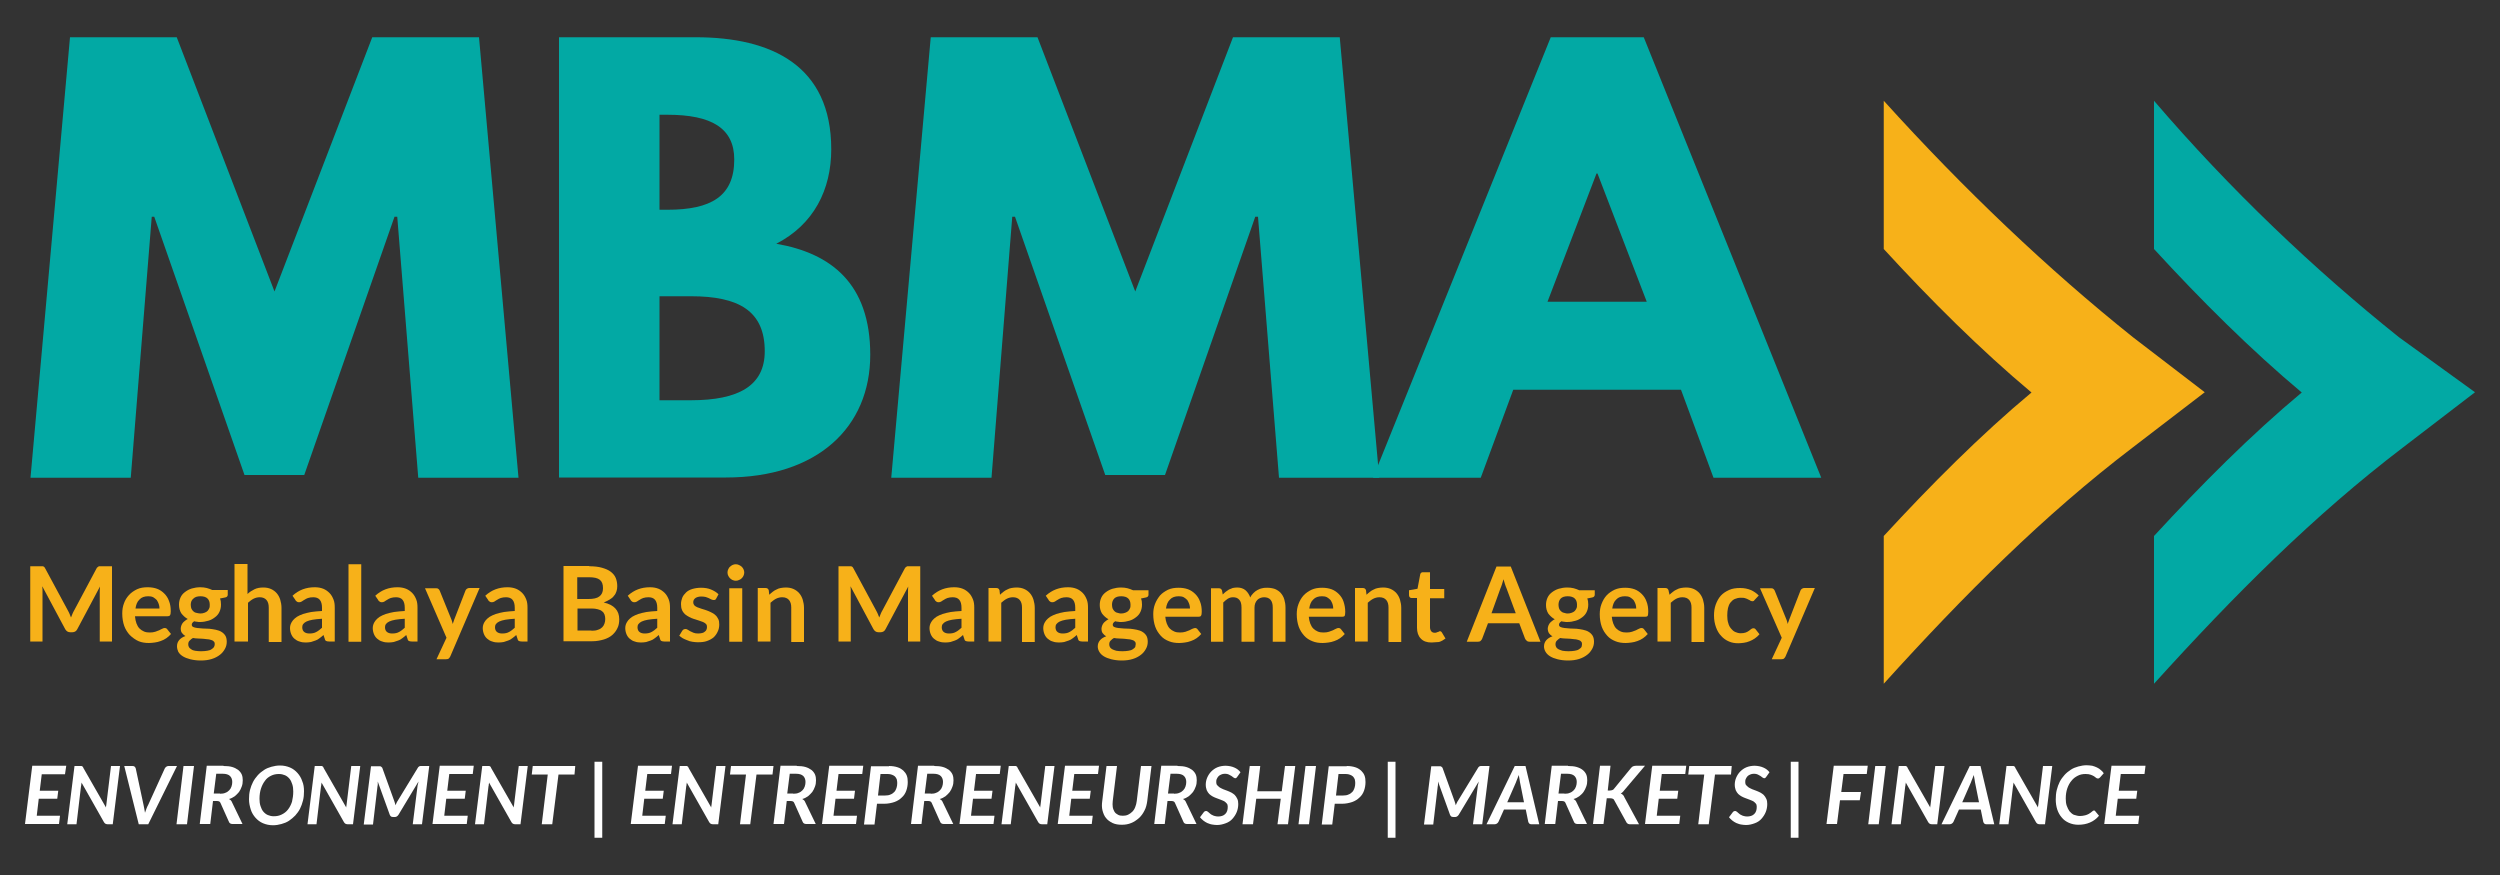 <?xml version="1.0" encoding="utf-8"?>
<!-- Generator: Adobe Illustrator 23.1.1, SVG Export Plug-In . SVG Version: 6.00 Build 0)  -->
<svg version="1.1" id="Layer_1" xmlns="http://www.w3.org/2000/svg" xmlns:xlink="http://www.w3.org/1999/xlink" x="0px" y="0px"
	 viewBox="0 0 100 35" style="enable-background:new 0 0 100 35;" xml:space="preserve">
<rect x="0" y="0" width="100" height="35" fill="#333333" stroke="none"/>
<style type="text/css">
	.st0{fill:#02A9A4;}
	.st1{fill:#F7B119;}
	.st2{fill:#FFFFFF;}
</style>
<g>
	<path class="st0" d="M86.16,9.96c1.86,2.03,3.89,4.05,5.91,5.74c-2.03,1.69-4.05,3.72-5.91,5.74v5.91
		c3.21-3.55,6.42-6.76,9.97-9.46l2.87-2.2l-3.04-2.2c-3.38-2.7-6.76-5.91-9.8-9.46V9.96z"/>
	<path class="st1" d="M75.35,9.96c1.86,2.03,3.89,4.05,5.91,5.74c-2.03,1.69-4.05,3.72-5.91,5.74v5.91
		c3.21-3.55,6.42-6.76,9.97-9.46l2.87-2.2l-2.87-2.2c-3.38-2.7-6.76-5.91-9.97-9.46V9.96z"/>
	<g>
		<path class="st0" d="M15.89,8.67h-0.11L12.17,19H9.78L6.17,8.67H6.07L5.23,19.11H1.22L2.8,1.49h4.27l3.91,10.17l3.91-10.17h4.27
			l1.58,17.62h-4.01L15.89,8.67z"/>
	</g>
	<g>
		<path class="st0" d="M27.83,1.49c3.03,0,5.42,1.13,5.42,4.48c0,1.62-0.7,3.01-2.2,3.78c2.2,0.38,3.76,1.6,3.76,4.44
			c0,2.9-2.11,4.91-5.77,4.91h-6.68V1.49H27.83z M26.7,8.39c1.73,0,2.67-0.53,2.67-2.01c0-1.26-0.92-1.79-2.67-1.79h-0.32v3.8H26.7z
			 M27.64,16.01c1.9,0,2.95-0.58,2.95-1.96c0-1.62-1.05-2.2-2.95-2.2h-1.26v4.16H27.64z"/>
	</g>
	<g>
		<path class="st0" d="M50.32,8.67h-0.11L46.6,19h-2.39L40.6,8.67h-0.11l-0.83,10.44h-4.01l1.58-17.62h4.27l3.91,10.17l3.91-10.17
			h4.27l1.58,17.62h-4.01L50.32,8.67z"/>
	</g>
	<g>
		<path class="st0" d="M72.85,19.11h-4.31l-1.3-3.52h-6.71l-1.3,3.52h-4.31l7.11-17.62h3.72L72.85,19.11z M63.9,6.94h-0.04
			l-1.96,5.13h3.97L63.9,6.94z"/>
	</g>
	<g>
		<path class="st2" d="M1.67,30.97l-0.08,0.66h0.74l-0.04,0.32H1.55l-0.08,0.68H2.4l-0.04,0.33H1l0.29-2.33h1.36L2.6,30.97H1.67z"/>
	</g>
	<g>
		<path class="st2" d="M4.8,30.64l-0.29,2.33H4.3c-0.03,0-0.06-0.01-0.08-0.02c-0.02-0.01-0.04-0.03-0.06-0.06l-0.9-1.59
			c0,0.03,0,0.05-0.01,0.08c0,0.02,0,0.05-0.01,0.07l-0.18,1.52H2.69l0.29-2.33H3.2c0.02,0,0.03,0,0.05,0c0.01,0,0.02,0,0.03,0.01
			c0.01,0,0.02,0.01,0.03,0.02c0.01,0.01,0.02,0.02,0.02,0.04l0.91,1.59c0-0.03,0-0.06,0.01-0.09c0-0.03,0.01-0.06,0.01-0.08
			l0.18-1.49H4.8z"/>
	</g>
	<g>
		<path class="st2" d="M7.08,30.64l-1.15,2.33H5.55l-0.58-2.33H5.3c0.04,0,0.07,0.01,0.09,0.03c0.02,0.02,0.03,0.04,0.04,0.07
			l0.31,1.45c0.01,0.05,0.02,0.09,0.03,0.15c0.01,0.05,0.02,0.11,0.03,0.17c0.02-0.06,0.04-0.11,0.06-0.17
			c0.02-0.05,0.04-0.1,0.07-0.15l0.66-1.45c0.01-0.02,0.03-0.05,0.06-0.07c0.03-0.02,0.06-0.03,0.09-0.03H7.08z"/>
	</g>
	<g>
		<path class="st2" d="M7.48,32.97H7.06l0.28-2.33h0.42L7.48,32.97z"/>
	</g>
	<g>
		<path class="st2" d="M8.94,30.64c0.13,0,0.25,0.01,0.35,0.04c0.1,0.03,0.17,0.07,0.24,0.12c0.06,0.05,0.11,0.11,0.14,0.18
			c0.03,0.07,0.04,0.15,0.04,0.23c0,0.09-0.01,0.17-0.04,0.25c-0.03,0.08-0.06,0.15-0.11,0.22c-0.05,0.06-0.11,0.12-0.17,0.17
			c-0.07,0.05-0.15,0.09-0.23,0.11c0.02,0.02,0.05,0.03,0.07,0.05c0.02,0.02,0.04,0.05,0.05,0.08l0.42,0.87H9.3
			c-0.07,0-0.12-0.03-0.14-0.08l-0.34-0.76c-0.01-0.03-0.03-0.05-0.05-0.06c-0.02-0.01-0.05-0.02-0.09-0.02H8.52l-0.11,0.92H7.99
			l0.28-2.33H8.94z M8.8,31.75c0.08,0,0.16-0.01,0.22-0.04c0.06-0.02,0.11-0.06,0.15-0.1c0.04-0.04,0.07-0.09,0.09-0.15
			c0.02-0.06,0.03-0.12,0.03-0.18c0-0.1-0.03-0.18-0.09-0.24c-0.06-0.06-0.16-0.09-0.29-0.09H8.65l-0.1,0.79H8.8z"/>
	</g>
	<g>
		<path class="st2" d="M12.16,31.65c0,0.13-0.01,0.25-0.04,0.37c-0.03,0.12-0.07,0.23-0.12,0.33c-0.05,0.1-0.12,0.19-0.19,0.27
			c-0.08,0.08-0.16,0.15-0.25,0.21c-0.09,0.06-0.19,0.1-0.3,0.13c-0.11,0.03-0.22,0.05-0.34,0.05c-0.15,0-0.28-0.03-0.4-0.08
			c-0.12-0.05-0.22-0.13-0.3-0.22c-0.08-0.09-0.15-0.2-0.19-0.33c-0.04-0.13-0.07-0.26-0.07-0.41c0-0.13,0.01-0.25,0.04-0.37
			c0.03-0.12,0.07-0.22,0.12-0.32c0.05-0.1,0.12-0.19,0.19-0.27c0.07-0.08,0.16-0.15,0.25-0.21c0.09-0.06,0.19-0.1,0.3-0.13
			c0.11-0.03,0.22-0.05,0.34-0.05c0.15,0,0.28,0.03,0.4,0.08c0.12,0.05,0.22,0.13,0.3,0.22c0.08,0.09,0.15,0.2,0.19,0.33
			C12.14,31.36,12.16,31.5,12.16,31.65z M11.73,31.66c0-0.11-0.01-0.2-0.04-0.29c-0.03-0.09-0.06-0.16-0.11-0.22
			c-0.05-0.06-0.11-0.11-0.18-0.14c-0.07-0.03-0.15-0.05-0.24-0.05c-0.12,0-0.22,0.02-0.32,0.07c-0.1,0.05-0.18,0.11-0.24,0.2
			c-0.07,0.09-0.12,0.19-0.16,0.31c-0.04,0.12-0.06,0.26-0.06,0.41c0,0.11,0.01,0.2,0.04,0.29c0.03,0.09,0.06,0.16,0.11,0.22
			c0.05,0.06,0.11,0.11,0.18,0.14c0.07,0.03,0.15,0.05,0.24,0.05c0.12,0,0.22-0.02,0.32-0.07c0.1-0.05,0.18-0.11,0.25-0.2
			c0.07-0.09,0.12-0.19,0.16-0.31C11.71,31.94,11.73,31.81,11.73,31.66z"/>
	</g>
	<g>
		<path class="st2" d="M14.41,30.64l-0.29,2.33h-0.22c-0.03,0-0.06-0.01-0.08-0.02c-0.02-0.01-0.04-0.03-0.06-0.06l-0.9-1.59
			c0,0.03,0,0.05-0.01,0.08c0,0.02,0,0.05-0.01,0.07l-0.18,1.52H12.3l0.29-2.33h0.22c0.02,0,0.03,0,0.05,0c0.01,0,0.02,0,0.03,0.01
			c0.01,0,0.02,0.01,0.03,0.02c0.01,0.01,0.02,0.02,0.02,0.04l0.91,1.59c0-0.03,0-0.06,0.01-0.09c0-0.03,0.01-0.06,0.01-0.08
			l0.18-1.49H14.41z"/>
	</g>
	<g>
		<path class="st2" d="M17.17,30.64l-0.29,2.33h-0.37l0.19-1.52c0-0.03,0.01-0.06,0.02-0.09c0.01-0.03,0.01-0.07,0.02-0.1l-0.8,1.33
			c-0.02,0.03-0.04,0.05-0.07,0.07c-0.03,0.02-0.06,0.02-0.09,0.02h-0.06c-0.03,0-0.06-0.01-0.08-0.02
			c-0.02-0.02-0.04-0.04-0.05-0.07l-0.48-1.33c0,0.03,0,0.07,0,0.1c0,0.03,0,0.06-0.01,0.09l-0.18,1.53h-0.37l0.29-2.33h0.31
			c0.02,0,0.03,0,0.05,0c0.01,0,0.02,0,0.03,0.01c0.01,0,0.02,0.01,0.03,0.02c0.01,0.01,0.02,0.02,0.03,0.03l0.48,1.33
			c0.02,0.06,0.04,0.12,0.05,0.17c0.01-0.03,0.03-0.06,0.04-0.09c0.01-0.03,0.03-0.06,0.05-0.09l0.81-1.33
			c0.01-0.01,0.02-0.03,0.03-0.03c0.01-0.01,0.02-0.02,0.03-0.02c0.01,0,0.02-0.01,0.04-0.01c0.01,0,0.03,0,0.05,0H17.17z"/>
	</g>
	<g>
		<path class="st2" d="M17.97,30.97l-0.08,0.66h0.74l-0.04,0.32h-0.74l-0.08,0.68h0.94l-0.04,0.33H17.3l0.29-2.33h1.36l-0.04,0.33
			H17.97z"/>
	</g>
	<g>
		<path class="st2" d="M21.11,30.64l-0.29,2.33h-0.22c-0.03,0-0.06-0.01-0.08-0.02c-0.02-0.01-0.04-0.03-0.06-0.06l-0.9-1.59
			c0,0.03,0,0.05-0.01,0.08c0,0.02,0,0.05-0.01,0.07l-0.18,1.52H19l0.29-2.33h0.22c0.02,0,0.03,0,0.05,0c0.01,0,0.02,0,0.03,0.01
			c0.01,0,0.02,0.01,0.03,0.02c0.01,0.01,0.02,0.02,0.02,0.04l0.91,1.59c0-0.03,0-0.06,0.01-0.09c0-0.03,0.01-0.06,0.01-0.08
			l0.18-1.49H21.11z"/>
	</g>
	<g>
		<path class="st2" d="M22.98,30.98h-0.64l-0.25,1.99h-0.42l0.24-1.99h-0.64l0.04-0.34h1.7L22.98,30.98z"/>
	</g>
	<g>
		<path class="st2" d="M23.78,30.47h0.31v3.04h-0.31V30.47z"/>
	</g>
	<g>
		<path class="st2" d="M25.89,30.97l-0.08,0.66h0.74l-0.04,0.32h-0.74l-0.08,0.68h0.94l-0.04,0.33h-1.36l0.29-2.33h1.36l-0.04,0.33
			H25.89z"/>
	</g>
	<g>
		<path class="st2" d="M29.02,30.64l-0.29,2.33h-0.22c-0.03,0-0.06-0.01-0.08-0.02c-0.02-0.01-0.04-0.03-0.06-0.06l-0.9-1.59
			c0,0.03,0,0.05-0.01,0.08c0,0.02,0,0.05-0.01,0.07l-0.18,1.52h-0.37l0.29-2.33h0.22c0.02,0,0.03,0,0.05,0c0.01,0,0.02,0,0.03,0.01
			c0.01,0,0.02,0.01,0.03,0.02c0.01,0.01,0.02,0.02,0.02,0.04l0.91,1.59c0-0.03,0-0.06,0.01-0.09c0-0.03,0.01-0.06,0.01-0.08
			l0.18-1.49H29.02z"/>
	</g>
	<g>
		<path class="st2" d="M30.9,30.98h-0.64l-0.25,1.99H29.6l0.24-1.99H29.2l0.04-0.34h1.7L30.9,30.98z"/>
	</g>
	<g>
		<path class="st2" d="M31.87,30.64c0.13,0,0.25,0.01,0.35,0.04c0.1,0.03,0.17,0.07,0.24,0.12c0.06,0.05,0.11,0.11,0.14,0.18
			c0.03,0.07,0.04,0.15,0.04,0.23c0,0.09-0.01,0.17-0.04,0.25c-0.03,0.08-0.06,0.15-0.11,0.22c-0.05,0.06-0.11,0.12-0.17,0.17
			c-0.07,0.05-0.15,0.09-0.23,0.11c0.02,0.02,0.05,0.03,0.07,0.05c0.02,0.02,0.04,0.05,0.05,0.08l0.42,0.87h-0.38
			c-0.07,0-0.12-0.03-0.14-0.08l-0.34-0.76c-0.01-0.03-0.03-0.05-0.05-0.06c-0.02-0.01-0.05-0.02-0.09-0.02h-0.16l-0.11,0.92h-0.42
			l0.28-2.33H31.87z M31.73,31.75c0.08,0,0.16-0.01,0.22-0.04c0.06-0.02,0.11-0.06,0.15-0.1c0.04-0.04,0.07-0.09,0.09-0.15
			c0.02-0.06,0.03-0.12,0.03-0.18c0-0.1-0.03-0.18-0.09-0.24c-0.06-0.06-0.16-0.09-0.29-0.09h-0.25l-0.1,0.79H31.73z"/>
	</g>
	<g>
		<path class="st2" d="M33.54,30.97l-0.08,0.66h0.74l-0.04,0.32h-0.74l-0.08,0.68h0.94l-0.04,0.33h-1.36l0.29-2.33h1.36l-0.04,0.33
			H33.54z"/>
	</g>
	<g>
		<path class="st2" d="M35.56,30.64c0.13,0,0.25,0.02,0.34,0.05c0.1,0.03,0.17,0.08,0.23,0.13c0.06,0.06,0.11,0.12,0.14,0.2
			c0.03,0.08,0.04,0.16,0.04,0.26c0,0.12-0.02,0.24-0.06,0.35c-0.04,0.11-0.1,0.2-0.18,0.27c-0.08,0.08-0.18,0.14-0.29,0.18
			c-0.12,0.04-0.26,0.07-0.41,0.07h-0.29l-0.1,0.83h-0.42l0.28-2.33H35.56z M35.41,31.82c0.08,0,0.15-0.01,0.21-0.04
			c0.06-0.02,0.11-0.06,0.15-0.1c0.04-0.04,0.07-0.1,0.09-0.16c0.02-0.06,0.03-0.13,0.03-0.2c0-0.05-0.01-0.1-0.02-0.15
			c-0.02-0.04-0.04-0.08-0.07-0.11c-0.03-0.03-0.07-0.05-0.12-0.07c-0.05-0.02-0.1-0.03-0.17-0.03h-0.29l-0.1,0.86H35.41z"/>
	</g>
	<g>
		<path class="st2" d="M37.37,30.64c0.13,0,0.25,0.01,0.35,0.04c0.1,0.03,0.17,0.07,0.24,0.12c0.06,0.05,0.11,0.11,0.14,0.18
			c0.03,0.07,0.04,0.15,0.04,0.23c0,0.09-0.01,0.17-0.04,0.25c-0.03,0.08-0.06,0.15-0.11,0.22c-0.05,0.06-0.11,0.12-0.17,0.17
			c-0.07,0.05-0.15,0.09-0.23,0.11c0.02,0.02,0.05,0.03,0.07,0.05c0.02,0.02,0.04,0.05,0.05,0.08l0.42,0.87h-0.38
			c-0.07,0-0.12-0.03-0.14-0.08l-0.34-0.76c-0.01-0.03-0.03-0.05-0.05-0.06c-0.02-0.01-0.05-0.02-0.09-0.02h-0.16l-0.11,0.92h-0.42
			l0.28-2.33H37.37z M37.23,31.75c0.08,0,0.16-0.01,0.22-0.04c0.06-0.02,0.11-0.06,0.15-0.1c0.04-0.04,0.07-0.09,0.09-0.15
			c0.02-0.06,0.03-0.12,0.03-0.18c0-0.1-0.03-0.18-0.09-0.24c-0.06-0.06-0.16-0.09-0.29-0.09h-0.25l-0.1,0.79H37.23z"/>
	</g>
	<g>
		<path class="st2" d="M39.04,30.97l-0.08,0.66h0.74l-0.04,0.32h-0.74l-0.08,0.68h0.94l-0.04,0.33h-1.36l0.29-2.33h1.36l-0.04,0.33
			H39.04z"/>
	</g>
	<g>
		<path class="st2" d="M42.18,30.64l-0.29,2.33h-0.22c-0.03,0-0.06-0.01-0.08-0.02c-0.02-0.01-0.04-0.03-0.06-0.06l-0.9-1.59
			c0,0.03,0,0.05-0.01,0.08c0,0.02,0,0.05-0.01,0.07l-0.18,1.52h-0.37l0.29-2.33h0.22c0.02,0,0.03,0,0.05,0c0.01,0,0.02,0,0.03,0.01
			c0.01,0,0.02,0.01,0.03,0.02c0.01,0.01,0.02,0.02,0.02,0.04l0.91,1.59c0-0.03,0-0.06,0.01-0.09c0-0.03,0.01-0.06,0.01-0.08
			l0.18-1.49H42.18z"/>
	</g>
	<g>
		<path class="st2" d="M42.97,30.97l-0.08,0.66h0.74l-0.04,0.32h-0.74l-0.08,0.68h0.94l-0.04,0.33h-1.36l0.29-2.33h1.36l-0.04,0.33
			H42.97z"/>
	</g>
	<g>
		<path class="st2" d="M44.91,32.63c0.08,0,0.14-0.01,0.21-0.04c0.06-0.03,0.12-0.07,0.17-0.12c0.05-0.05,0.09-0.11,0.12-0.19
			s0.05-0.15,0.06-0.24l0.17-1.4h0.42l-0.17,1.4c-0.02,0.14-0.05,0.27-0.11,0.38c-0.06,0.12-0.13,0.22-0.22,0.3
			c-0.09,0.08-0.19,0.15-0.31,0.2c-0.12,0.05-0.24,0.07-0.38,0.07c-0.14,0-0.26-0.02-0.37-0.07c-0.1-0.05-0.19-0.11-0.26-0.2
			c-0.07-0.08-0.11-0.19-0.14-0.3c-0.03-0.12-0.03-0.24-0.01-0.38l0.17-1.4h0.42l-0.17,1.4c-0.01,0.09-0.01,0.17,0,0.24
			c0.01,0.07,0.04,0.14,0.07,0.19s0.08,0.09,0.14,0.12C44.77,32.62,44.84,32.63,44.91,32.63z"/>
	</g>
	<g>
		<path class="st2" d="M47.1,30.64c0.13,0,0.25,0.01,0.35,0.04c0.1,0.03,0.17,0.07,0.24,0.12c0.06,0.05,0.11,0.11,0.14,0.18
			c0.03,0.07,0.04,0.15,0.04,0.23c0,0.09-0.01,0.17-0.04,0.25c-0.03,0.08-0.06,0.15-0.11,0.22c-0.05,0.06-0.11,0.12-0.17,0.17
			c-0.07,0.05-0.15,0.09-0.23,0.11c0.02,0.02,0.05,0.03,0.07,0.05c0.02,0.02,0.04,0.05,0.05,0.08l0.42,0.87h-0.38
			c-0.07,0-0.12-0.03-0.14-0.08l-0.34-0.76c-0.01-0.03-0.03-0.05-0.05-0.06s-0.05-0.02-0.09-0.02h-0.16l-0.11,0.92h-0.42l0.28-2.33
			H47.1z M46.96,31.75c0.08,0,0.16-0.01,0.22-0.04c0.06-0.02,0.11-0.06,0.15-0.1c0.04-0.04,0.07-0.09,0.09-0.15s0.03-0.12,0.03-0.18
			c0-0.1-0.03-0.18-0.09-0.24c-0.06-0.06-0.16-0.09-0.29-0.09h-0.25l-0.1,0.79H46.96z"/>
	</g>
	<g>
		<path class="st2" d="M49.5,31.06c-0.02,0.02-0.03,0.04-0.04,0.05c-0.01,0.01-0.03,0.02-0.05,0.02c-0.02,0-0.04-0.01-0.07-0.03
			c-0.02-0.02-0.05-0.04-0.08-0.06c-0.03-0.02-0.07-0.04-0.11-0.06c-0.04-0.02-0.09-0.03-0.15-0.03c-0.06,0-0.11,0.01-0.15,0.03
			c-0.05,0.02-0.08,0.04-0.11,0.07s-0.05,0.07-0.07,0.11c-0.02,0.04-0.02,0.08-0.02,0.13c0,0.05,0.01,0.09,0.04,0.12
			c0.03,0.03,0.06,0.06,0.1,0.09c0.04,0.02,0.09,0.05,0.14,0.07c0.05,0.02,0.11,0.04,0.16,0.06c0.05,0.02,0.11,0.05,0.16,0.07
			c0.05,0.03,0.1,0.06,0.14,0.1c0.04,0.04,0.07,0.09,0.1,0.15c0.03,0.06,0.04,0.13,0.04,0.21c0,0.11-0.02,0.22-0.06,0.32
			c-0.04,0.1-0.1,0.19-0.17,0.27c-0.07,0.08-0.16,0.14-0.27,0.18c-0.11,0.04-0.22,0.07-0.35,0.07c-0.07,0-0.13-0.01-0.2-0.02
			c-0.07-0.01-0.13-0.04-0.19-0.06c-0.06-0.03-0.11-0.06-0.16-0.1c-0.05-0.04-0.09-0.08-0.13-0.13l0.15-0.2
			c0.01-0.02,0.03-0.03,0.05-0.04c0.02-0.01,0.04-0.01,0.05-0.01c0.02,0,0.03,0.01,0.05,0.02c0.02,0.01,0.03,0.02,0.05,0.04
			c0.02,0.02,0.04,0.03,0.06,0.05c0.02,0.02,0.05,0.04,0.08,0.05c0.03,0.02,0.06,0.03,0.1,0.04c0.04,0.01,0.08,0.02,0.13,0.02
			c0.12,0,0.22-0.03,0.29-0.1c0.07-0.07,0.1-0.16,0.1-0.29c0-0.05-0.01-0.1-0.04-0.13c-0.02-0.03-0.06-0.06-0.1-0.09
			c-0.04-0.02-0.09-0.04-0.14-0.06c-0.05-0.02-0.11-0.04-0.16-0.06s-0.11-0.04-0.16-0.07c-0.05-0.03-0.1-0.06-0.14-0.1
			c-0.04-0.04-0.07-0.09-0.1-0.15c-0.02-0.06-0.04-0.13-0.04-0.22c0-0.1,0.02-0.2,0.06-0.29c0.04-0.09,0.09-0.17,0.16-0.24
			c0.07-0.07,0.15-0.13,0.25-0.17c0.1-0.04,0.21-0.06,0.33-0.06c0.06,0,0.12,0.01,0.18,0.02c0.06,0.01,0.11,0.03,0.16,0.05
			c0.05,0.02,0.1,0.05,0.14,0.08c0.04,0.03,0.08,0.07,0.11,0.11L49.5,31.06z"/>
	</g>
	<g>
		<path class="st2" d="M51.81,30.64l-0.29,2.33H51.1l0.13-1.02h-0.98l-0.13,1.02H49.7l0.29-2.33h0.42l-0.12,1.01h0.98l0.13-1.01
			H51.81z"/>
	</g>
	<g>
		<path class="st2" d="M52.36,32.97h-0.42l0.28-2.33h0.42L52.36,32.97z"/>
	</g>
	<g>
		<path class="st2" d="M53.87,30.64c0.13,0,0.25,0.02,0.34,0.05c0.1,0.03,0.17,0.08,0.23,0.13c0.06,0.06,0.11,0.12,0.14,0.2
			c0.03,0.08,0.04,0.16,0.04,0.26c0,0.12-0.02,0.24-0.06,0.35c-0.04,0.11-0.1,0.2-0.18,0.27c-0.08,0.08-0.18,0.14-0.29,0.18
			c-0.12,0.04-0.26,0.07-0.41,0.07h-0.29l-0.1,0.83h-0.42l0.28-2.33H53.87z M53.73,31.82c0.08,0,0.15-0.01,0.21-0.04
			c0.06-0.02,0.11-0.06,0.15-0.1c0.04-0.04,0.07-0.1,0.09-0.16c0.02-0.06,0.03-0.13,0.03-0.2c0-0.05-0.01-0.1-0.02-0.15
			c-0.02-0.04-0.04-0.08-0.07-0.11C54.08,31.03,54.04,31,54,30.99c-0.05-0.02-0.1-0.03-0.17-0.03h-0.29l-0.1,0.86H53.73z"/>
	</g>
	<g>
		<path class="st2" d="M55.51,30.47h0.31v3.04h-0.31V30.47z"/>
	</g>
	<g>
		<path class="st2" d="M59.58,30.64l-0.29,2.33h-0.37l0.19-1.52c0-0.03,0.01-0.06,0.02-0.09c0.01-0.03,0.01-0.07,0.02-0.1l-0.8,1.33
			c-0.02,0.03-0.04,0.05-0.07,0.07c-0.03,0.02-0.06,0.02-0.09,0.02h-0.06c-0.03,0-0.06-0.01-0.08-0.02
			c-0.02-0.02-0.04-0.04-0.05-0.07l-0.48-1.33c0,0.03,0,0.07,0,0.1c0,0.03,0,0.06-0.01,0.09l-0.18,1.53h-0.37l0.29-2.33h0.31
			c0.02,0,0.03,0,0.05,0c0.01,0,0.02,0,0.03,0.01c0.01,0,0.02,0.01,0.03,0.02c0.01,0.01,0.02,0.02,0.03,0.03l0.48,1.33
			c0.02,0.06,0.04,0.12,0.05,0.17c0.01-0.03,0.03-0.06,0.04-0.09c0.01-0.03,0.03-0.06,0.05-0.09l0.81-1.33
			c0.01-0.01,0.02-0.03,0.03-0.03c0.01-0.01,0.02-0.02,0.03-0.02c0.01,0,0.02-0.01,0.04-0.01c0.01,0,0.03,0,0.05,0H59.58z"/>
	</g>
	<g>
		<path class="st2" d="M61.57,32.97h-0.32c-0.04,0-0.06-0.01-0.08-0.03c-0.02-0.02-0.03-0.04-0.04-0.07l-0.1-0.49h-0.87l-0.22,0.49
			c-0.01,0.02-0.03,0.05-0.06,0.07c-0.03,0.02-0.06,0.03-0.09,0.03h-0.33l1.13-2.33h0.43L61.57,32.97z M60.96,32.09l-0.16-0.8
			c-0.01-0.04-0.01-0.08-0.02-0.13c-0.01-0.05-0.02-0.1-0.03-0.16c-0.02,0.06-0.04,0.11-0.06,0.16c-0.02,0.05-0.04,0.09-0.05,0.13
			l-0.35,0.8H60.96z"/>
	</g>
	<g>
		<path class="st2" d="M62.72,30.64c0.13,0,0.25,0.01,0.35,0.04c0.1,0.03,0.18,0.07,0.24,0.12c0.06,0.05,0.11,0.11,0.14,0.18
			c0.03,0.07,0.04,0.15,0.04,0.23c0,0.09-0.01,0.17-0.04,0.25c-0.03,0.08-0.06,0.15-0.11,0.22s-0.11,0.12-0.17,0.17
			c-0.07,0.05-0.15,0.09-0.23,0.11c0.02,0.02,0.05,0.03,0.07,0.05c0.02,0.02,0.04,0.05,0.05,0.08l0.42,0.87h-0.38
			c-0.07,0-0.12-0.03-0.14-0.08l-0.34-0.76c-0.01-0.03-0.03-0.05-0.05-0.06c-0.02-0.01-0.05-0.02-0.09-0.02h-0.16l-0.11,0.92h-0.42
			l0.28-2.33H62.72z M62.58,31.75c0.08,0,0.16-0.01,0.22-0.04c0.06-0.02,0.11-0.06,0.15-0.1c0.04-0.04,0.07-0.09,0.09-0.15
			s0.03-0.12,0.03-0.18c0-0.1-0.03-0.18-0.09-0.24s-0.16-0.09-0.29-0.09h-0.25l-0.1,0.79H62.58z"/>
	</g>
	<g>
		<path class="st2" d="M64.31,31.62h0.09c0.04,0,0.07-0.01,0.1-0.02c0.03-0.01,0.05-0.03,0.07-0.06l0.67-0.82
			c0.03-0.04,0.06-0.06,0.09-0.07c0.03-0.01,0.07-0.02,0.11-0.02h0.36l-0.83,0.98c-0.02,0.03-0.05,0.06-0.07,0.08
			s-0.05,0.04-0.07,0.05c0.03,0.01,0.06,0.03,0.08,0.05c0.02,0.02,0.05,0.05,0.06,0.09l0.59,1.09H65.2c-0.02,0-0.05,0-0.06-0.01
			c-0.02,0-0.03-0.01-0.04-0.02c-0.01-0.01-0.02-0.02-0.03-0.03c-0.01-0.01-0.02-0.02-0.02-0.03l-0.48-0.87
			c-0.01-0.03-0.03-0.05-0.06-0.06c-0.02-0.01-0.06-0.02-0.11-0.02h-0.13l-0.13,1.03h-0.42l0.28-2.33h0.42L64.31,31.62z"/>
	</g>
	<g>
		<path class="st2" d="M66.47,30.97l-0.08,0.66h0.74l-0.04,0.32h-0.74l-0.08,0.68h0.94l-0.04,0.33H65.8l0.29-2.33h1.36l-0.04,0.33
			H66.47z"/>
	</g>
	<g>
		<path class="st2" d="M69.24,30.98H68.6l-0.25,1.99h-0.42l0.24-1.99h-0.64l0.04-0.34h1.7L69.24,30.98z"/>
	</g>
	<g>
		<path class="st2" d="M70.66,31.06c-0.02,0.02-0.03,0.04-0.04,0.05c-0.01,0.01-0.03,0.02-0.05,0.02c-0.02,0-0.04-0.01-0.07-0.03
			c-0.02-0.02-0.05-0.04-0.08-0.06c-0.03-0.02-0.07-0.04-0.11-0.06c-0.04-0.02-0.09-0.03-0.15-0.03c-0.06,0-0.11,0.01-0.15,0.03
			c-0.05,0.02-0.08,0.04-0.11,0.07c-0.03,0.03-0.05,0.07-0.07,0.11c-0.02,0.04-0.02,0.08-0.02,0.13c0,0.05,0.01,0.09,0.04,0.12
			c0.03,0.03,0.06,0.06,0.1,0.09c0.04,0.02,0.09,0.05,0.14,0.07c0.05,0.02,0.11,0.04,0.16,0.06c0.05,0.02,0.11,0.05,0.16,0.07
			c0.05,0.03,0.1,0.06,0.14,0.1c0.04,0.04,0.07,0.09,0.1,0.15c0.03,0.06,0.04,0.13,0.04,0.21c0,0.11-0.02,0.22-0.06,0.32
			c-0.04,0.1-0.1,0.19-0.17,0.27c-0.07,0.08-0.16,0.14-0.27,0.18c-0.11,0.04-0.22,0.07-0.35,0.07c-0.07,0-0.13-0.01-0.2-0.02
			c-0.07-0.01-0.13-0.04-0.19-0.06c-0.06-0.03-0.11-0.06-0.16-0.1c-0.05-0.04-0.09-0.08-0.13-0.13l0.15-0.2
			c0.01-0.02,0.03-0.03,0.05-0.04c0.02-0.01,0.04-0.01,0.05-0.01c0.02,0,0.03,0.01,0.05,0.02c0.02,0.01,0.03,0.02,0.05,0.04
			c0.02,0.02,0.04,0.03,0.06,0.05c0.02,0.02,0.05,0.04,0.08,0.05c0.03,0.02,0.06,0.03,0.1,0.04c0.04,0.01,0.08,0.02,0.13,0.02
			c0.12,0,0.22-0.03,0.29-0.1c0.07-0.07,0.1-0.16,0.1-0.29c0-0.05-0.01-0.1-0.04-0.13c-0.02-0.03-0.06-0.06-0.1-0.09
			c-0.04-0.02-0.09-0.04-0.14-0.06c-0.05-0.02-0.11-0.04-0.16-0.06s-0.11-0.04-0.16-0.07c-0.05-0.03-0.1-0.06-0.14-0.1
			c-0.04-0.04-0.07-0.09-0.1-0.15c-0.02-0.06-0.04-0.13-0.04-0.22c0-0.1,0.02-0.2,0.06-0.29c0.04-0.09,0.09-0.17,0.16-0.24
			c0.07-0.07,0.15-0.13,0.25-0.17c0.1-0.04,0.21-0.06,0.33-0.06c0.06,0,0.12,0.01,0.18,0.02c0.06,0.01,0.11,0.03,0.16,0.05
			c0.05,0.02,0.1,0.05,0.14,0.08c0.04,0.03,0.08,0.07,0.11,0.11L70.66,31.06z"/>
	</g>
	<g>
		<path class="st2" d="M71.63,30.47h0.31v3.04h-0.31V30.47z"/>
	</g>
	<g>
		<path class="st2" d="M73.74,30.97l-0.09,0.71h0.79l-0.05,0.33h-0.79l-0.12,0.95h-0.42l0.29-2.33h1.36l-0.04,0.33H73.74z"/>
	</g>
	<g>
		<path class="st2" d="M75.15,32.97h-0.42l0.28-2.33h0.42L75.15,32.97z"/>
	</g>
	<g>
		<path class="st2" d="M77.78,30.64l-0.29,2.33h-0.22c-0.03,0-0.06-0.01-0.08-0.02c-0.02-0.01-0.04-0.03-0.06-0.06l-0.9-1.59
			c0,0.03,0,0.05-0.01,0.08c0,0.02,0,0.05-0.01,0.07l-0.18,1.52h-0.37l0.29-2.33h0.22c0.02,0,0.03,0,0.05,0c0.01,0,0.02,0,0.03,0.01
			c0.01,0,0.02,0.01,0.03,0.02s0.02,0.02,0.02,0.04l0.91,1.59c0-0.03,0-0.06,0.01-0.09c0-0.03,0.01-0.06,0.01-0.08l0.18-1.49H77.78z
			"/>
	</g>
	<g>
		<path class="st2" d="M79.77,32.97h-0.32c-0.04,0-0.06-0.01-0.08-0.03c-0.02-0.02-0.03-0.04-0.04-0.07l-0.1-0.49h-0.87l-0.22,0.49
			c-0.01,0.02-0.03,0.05-0.06,0.07c-0.03,0.02-0.06,0.03-0.09,0.03h-0.33l1.13-2.33h0.43L79.77,32.97z M79.16,32.09L79,31.29
			c-0.01-0.04-0.01-0.08-0.02-0.13c-0.01-0.05-0.02-0.1-0.03-0.16c-0.02,0.06-0.04,0.11-0.06,0.16c-0.02,0.05-0.04,0.09-0.05,0.13
			l-0.35,0.8H79.16z"/>
	</g>
	<g>
		<path class="st2" d="M82.09,30.64l-0.29,2.33h-0.22c-0.03,0-0.06-0.01-0.08-0.02c-0.02-0.01-0.04-0.03-0.06-0.06l-0.9-1.59
			c0,0.03,0,0.05-0.01,0.08c0,0.02,0,0.05-0.01,0.07l-0.18,1.52h-0.37l0.29-2.33h0.22c0.02,0,0.03,0,0.05,0c0.01,0,0.02,0,0.03,0.01
			c0.01,0,0.02,0.01,0.03,0.02s0.02,0.02,0.02,0.04l0.91,1.59c0-0.03,0-0.06,0.01-0.09c0-0.03,0.01-0.06,0.01-0.08l0.18-1.49H82.09z
			"/>
	</g>
	<g>
		<path class="st2" d="M83.2,32.64c0.07,0,0.12-0.01,0.17-0.02c0.05-0.01,0.09-0.02,0.13-0.04c0.04-0.02,0.07-0.03,0.09-0.05
			c0.03-0.02,0.05-0.03,0.07-0.05c0.02-0.02,0.04-0.03,0.05-0.04s0.03-0.02,0.05-0.02c0.01,0,0.03,0,0.03,0.01
			c0.01,0.01,0.02,0.01,0.02,0.02l0.15,0.18c-0.1,0.12-0.22,0.21-0.36,0.27c-0.14,0.06-0.29,0.09-0.47,0.09
			c-0.14,0-0.27-0.03-0.38-0.08c-0.11-0.05-0.21-0.12-0.28-0.21c-0.08-0.09-0.14-0.2-0.18-0.32s-0.06-0.26-0.06-0.4
			c0-0.13,0.01-0.26,0.04-0.38c0.03-0.12,0.07-0.23,0.12-0.33s0.12-0.19,0.19-0.27c0.07-0.08,0.16-0.15,0.25-0.21
			c0.09-0.06,0.19-0.1,0.3-0.13c0.11-0.03,0.22-0.05,0.33-0.05c0.08,0,0.16,0.01,0.23,0.02c0.07,0.02,0.13,0.04,0.19,0.07
			c0.06,0.03,0.11,0.06,0.15,0.1c0.05,0.04,0.09,0.08,0.12,0.13l-0.15,0.17c-0.01,0.01-0.02,0.02-0.04,0.03
			c-0.01,0.01-0.03,0.01-0.05,0.01c-0.02,0-0.05-0.01-0.07-0.03c-0.02-0.02-0.05-0.04-0.08-0.06c-0.03-0.02-0.08-0.04-0.13-0.06
			c-0.05-0.02-0.12-0.03-0.21-0.03c-0.11,0-0.22,0.02-0.31,0.07c-0.1,0.05-0.18,0.11-0.25,0.2c-0.07,0.08-0.13,0.19-0.17,0.31
			c-0.04,0.12-0.06,0.25-0.06,0.4c0,0.11,0.01,0.21,0.04,0.29c0.03,0.09,0.07,0.16,0.11,0.22c0.05,0.06,0.11,0.11,0.17,0.14
			C83.05,32.62,83.12,32.64,83.2,32.64z"/>
	</g>
	<g>
		<path class="st2" d="M84.83,30.97l-0.08,0.66h0.74l-0.04,0.32h-0.74l-0.08,0.68h0.94l-0.04,0.33h-1.36l0.29-2.33h1.36l-0.04,0.33
			H84.83z"/>
	</g>
	<g>
		<path class="st1" d="M4.48,22.65v3.01H3.99v-1.95c0-0.08,0-0.16,0.01-0.25l-0.91,1.71c-0.04,0.08-0.11,0.12-0.2,0.12H2.81
			c-0.09,0-0.15-0.04-0.2-0.12l-0.92-1.72c0,0.05,0.01,0.09,0.01,0.14c0,0.04,0,0.09,0,0.12v1.95H1.21v-3.01h0.42
			c0.02,0,0.05,0,0.06,0c0.02,0,0.03,0,0.05,0.01c0.01,0.01,0.03,0.01,0.04,0.03c0.01,0.01,0.02,0.03,0.03,0.05l0.9,1.67
			c0.02,0.04,0.05,0.09,0.07,0.14c0.02,0.05,0.04,0.1,0.06,0.15c0.02-0.05,0.04-0.1,0.06-0.15c0.02-0.05,0.04-0.09,0.07-0.14
			l0.89-1.67c0.01-0.02,0.02-0.04,0.04-0.05c0.01-0.01,0.03-0.02,0.04-0.03c0.01-0.01,0.03-0.01,0.05-0.01c0.02,0,0.04,0,0.06,0
			H4.48z"/>
	</g>
	<g>
		<path class="st1" d="M5.4,24.66c0.01,0.11,0.03,0.2,0.06,0.28c0.03,0.08,0.07,0.15,0.12,0.2c0.05,0.05,0.11,0.09,0.18,0.12
			c0.07,0.03,0.14,0.04,0.23,0.04c0.08,0,0.16-0.01,0.22-0.03c0.06-0.02,0.11-0.04,0.16-0.06c0.05-0.02,0.08-0.05,0.12-0.06
			c0.03-0.02,0.07-0.03,0.1-0.03c0.04,0,0.08,0.02,0.1,0.05l0.15,0.19c-0.06,0.07-0.12,0.12-0.19,0.17
			c-0.07,0.05-0.14,0.08-0.22,0.11s-0.16,0.05-0.24,0.06c-0.08,0.01-0.16,0.02-0.23,0.02c-0.15,0-0.29-0.02-0.41-0.07
			S5.29,25.5,5.19,25.4c-0.09-0.1-0.17-0.22-0.22-0.36s-0.08-0.31-0.08-0.5c0-0.15,0.02-0.28,0.07-0.41C5,24.01,5.07,23.9,5.16,23.8
			c0.09-0.1,0.2-0.17,0.32-0.23c0.13-0.06,0.27-0.08,0.43-0.08c0.13,0,0.26,0.02,0.37,0.06c0.11,0.04,0.21,0.11,0.29,0.19
			c0.08,0.08,0.15,0.18,0.19,0.3c0.05,0.12,0.07,0.26,0.07,0.41c0,0.08-0.01,0.13-0.03,0.16c-0.02,0.03-0.05,0.04-0.1,0.04H5.4z
			 M6.38,24.35c0-0.07-0.01-0.13-0.03-0.19c-0.02-0.06-0.05-0.11-0.08-0.16c-0.04-0.04-0.09-0.08-0.14-0.11
			c-0.06-0.03-0.12-0.04-0.2-0.04c-0.15,0-0.27,0.04-0.35,0.13c-0.09,0.08-0.14,0.21-0.16,0.36H6.38z"/>
	</g>
	<g>
		<path class="st1" d="M9.11,23.6v0.19c0,0.06-0.04,0.1-0.11,0.11L8.8,23.94c0.03,0.07,0.04,0.15,0.04,0.24
			c0,0.11-0.02,0.2-0.06,0.29c-0.04,0.09-0.1,0.16-0.18,0.22c-0.08,0.06-0.16,0.11-0.27,0.14c-0.1,0.03-0.21,0.05-0.33,0.05
			c-0.04,0-0.08,0-0.12-0.01c-0.04,0-0.08-0.01-0.11-0.02c-0.07,0.04-0.1,0.09-0.1,0.14c0,0.04,0.02,0.07,0.06,0.09
			c0.04,0.02,0.09,0.03,0.16,0.04c0.07,0.01,0.14,0.01,0.22,0.02c0.08,0,0.17,0.01,0.26,0.01c0.09,0.01,0.17,0.02,0.26,0.04
			c0.08,0.02,0.16,0.04,0.22,0.08c0.07,0.04,0.12,0.09,0.16,0.15c0.04,0.06,0.06,0.15,0.06,0.25c0,0.09-0.02,0.19-0.07,0.28
			c-0.05,0.09-0.11,0.17-0.2,0.24c-0.09,0.07-0.2,0.13-0.33,0.17s-0.27,0.06-0.44,0.06c-0.16,0-0.3-0.02-0.42-0.05
			c-0.12-0.03-0.22-0.07-0.3-0.12c-0.08-0.05-0.14-0.11-0.18-0.18C7.1,26,7.08,25.93,7.08,25.85c0-0.1,0.03-0.18,0.09-0.25
			c0.06-0.07,0.14-0.12,0.25-0.16c-0.06-0.03-0.1-0.07-0.14-0.12s-0.05-0.11-0.05-0.19c0-0.03,0.01-0.06,0.02-0.1
			c0.01-0.03,0.03-0.07,0.05-0.1c0.02-0.03,0.05-0.06,0.09-0.09c0.03-0.03,0.08-0.06,0.12-0.08c-0.11-0.06-0.19-0.14-0.26-0.23
			c-0.06-0.1-0.09-0.21-0.09-0.34c0-0.11,0.02-0.2,0.06-0.29s0.1-0.16,0.18-0.22c0.08-0.06,0.17-0.11,0.27-0.14
			c0.1-0.03,0.22-0.05,0.34-0.05c0.09,0,0.18,0.01,0.26,0.03c0.08,0.02,0.15,0.05,0.22,0.08H9.11z M8.59,25.76
			c0-0.04-0.01-0.08-0.04-0.1c-0.02-0.03-0.06-0.05-0.1-0.06c-0.04-0.01-0.09-0.03-0.15-0.03c-0.06-0.01-0.12-0.01-0.18-0.02
			c-0.06,0-0.13-0.01-0.2-0.01c-0.07,0-0.14-0.01-0.2-0.02c-0.06,0.03-0.1,0.07-0.14,0.11c-0.04,0.04-0.05,0.09-0.05,0.15
			c0,0.04,0.01,0.07,0.03,0.11c0.02,0.03,0.05,0.06,0.09,0.08C7.68,26,7.74,26.02,7.8,26.03c0.07,0.01,0.15,0.02,0.24,0.02
			c0.1,0,0.18-0.01,0.25-0.02c0.07-0.01,0.13-0.03,0.17-0.06c0.05-0.03,0.08-0.06,0.1-0.09C8.58,25.84,8.59,25.8,8.59,25.76z
			 M8.01,24.54c0.06,0,0.12-0.01,0.17-0.03s0.09-0.04,0.12-0.07c0.03-0.03,0.05-0.07,0.07-0.11c0.02-0.04,0.02-0.09,0.02-0.14
			c0-0.11-0.03-0.19-0.09-0.25c-0.06-0.06-0.16-0.09-0.28-0.09c-0.13,0-0.22,0.03-0.28,0.09C7.66,24,7.63,24.09,7.63,24.19
			c0,0.05,0.01,0.1,0.02,0.14c0.02,0.04,0.04,0.08,0.07,0.11c0.03,0.03,0.07,0.06,0.12,0.07S7.95,24.54,8.01,24.54z"/>
	</g>
	<g>
		<path class="st1" d="M9.9,23.76c0.08-0.08,0.18-0.14,0.28-0.19c0.1-0.05,0.22-0.07,0.35-0.07c0.12,0,0.22,0.02,0.31,0.06
			c0.09,0.04,0.17,0.1,0.23,0.17c0.06,0.07,0.11,0.16,0.14,0.26c0.03,0.1,0.05,0.21,0.05,0.33v1.36h-0.51V24.3
			c0-0.13-0.03-0.23-0.09-0.3c-0.06-0.07-0.15-0.11-0.27-0.11c-0.09,0-0.17,0.02-0.25,0.06c-0.08,0.04-0.15,0.1-0.22,0.16v1.55H9.38
			v-3.1H9.9V23.76z"/>
	</g>
	<g>
		<path class="st1" d="M11.7,23.83c0.25-0.23,0.54-0.34,0.89-0.34c0.13,0,0.24,0.02,0.34,0.06s0.18,0.1,0.25,0.17
			c0.07,0.07,0.12,0.16,0.16,0.26c0.04,0.1,0.05,0.21,0.05,0.33v1.35h-0.23c-0.05,0-0.09-0.01-0.11-0.02
			c-0.03-0.01-0.05-0.04-0.06-0.09l-0.05-0.15c-0.05,0.05-0.11,0.09-0.16,0.13c-0.05,0.04-0.1,0.07-0.16,0.09
			c-0.06,0.02-0.12,0.04-0.18,0.06c-0.06,0.01-0.13,0.02-0.21,0.02c-0.09,0-0.17-0.01-0.25-0.04c-0.08-0.02-0.14-0.06-0.2-0.11
			c-0.06-0.05-0.1-0.11-0.13-0.18c-0.03-0.07-0.05-0.16-0.05-0.25c0-0.05,0.01-0.11,0.03-0.16c0.02-0.05,0.05-0.1,0.09-0.15
			c0.04-0.05,0.09-0.09,0.16-0.14c0.07-0.04,0.15-0.08,0.24-0.11c0.1-0.03,0.21-0.06,0.33-0.08c0.13-0.02,0.27-0.03,0.43-0.04v-0.13
			c0-0.14-0.03-0.25-0.09-0.32c-0.06-0.07-0.15-0.1-0.26-0.1c-0.08,0-0.15,0.01-0.21,0.03c-0.05,0.02-0.1,0.04-0.14,0.07
			c-0.04,0.02-0.08,0.05-0.11,0.07s-0.07,0.03-0.11,0.03c-0.04,0-0.07-0.01-0.09-0.03c-0.03-0.02-0.05-0.04-0.06-0.07L11.7,23.83z
			 M12.88,24.75c-0.15,0.01-0.27,0.02-0.38,0.04c-0.1,0.02-0.18,0.04-0.24,0.07c-0.06,0.03-0.1,0.06-0.13,0.1
			c-0.03,0.04-0.04,0.08-0.04,0.13c0,0.09,0.03,0.15,0.08,0.19c0.05,0.04,0.12,0.06,0.21,0.06c0.11,0,0.2-0.02,0.27-0.06
			c0.08-0.04,0.15-0.1,0.23-0.17V24.75z"/>
	</g>
	<g>
		<path class="st1" d="M14.45,22.57v3.1h-0.51v-3.1H14.45z"/>
	</g>
	<g>
		<path class="st1" d="M15.01,23.83c0.25-0.23,0.54-0.34,0.89-0.34c0.13,0,0.24,0.02,0.34,0.06c0.1,0.04,0.18,0.1,0.25,0.17
			c0.07,0.07,0.12,0.16,0.16,0.26c0.04,0.1,0.05,0.21,0.05,0.33v1.35h-0.23c-0.05,0-0.09-0.01-0.11-0.02
			c-0.03-0.01-0.05-0.04-0.06-0.09l-0.05-0.15c-0.05,0.05-0.11,0.09-0.16,0.13c-0.05,0.04-0.1,0.07-0.16,0.09
			c-0.06,0.02-0.12,0.04-0.18,0.06c-0.06,0.01-0.13,0.02-0.21,0.02c-0.09,0-0.17-0.01-0.25-0.04c-0.08-0.02-0.14-0.06-0.2-0.11
			c-0.06-0.05-0.1-0.11-0.13-0.18c-0.03-0.07-0.05-0.16-0.05-0.25c0-0.05,0.01-0.11,0.03-0.16c0.02-0.05,0.05-0.1,0.09-0.15
			c0.04-0.05,0.09-0.09,0.16-0.14c0.07-0.04,0.15-0.08,0.24-0.11c0.1-0.03,0.21-0.06,0.33-0.08c0.13-0.02,0.27-0.03,0.43-0.04v-0.13
			c0-0.14-0.03-0.25-0.09-0.32c-0.06-0.07-0.15-0.1-0.26-0.1c-0.08,0-0.15,0.01-0.21,0.03c-0.05,0.02-0.1,0.04-0.14,0.07
			c-0.04,0.02-0.08,0.05-0.11,0.07s-0.07,0.03-0.11,0.03c-0.04,0-0.07-0.01-0.09-0.03c-0.03-0.02-0.05-0.04-0.06-0.07L15.01,23.83z
			 M16.19,24.75c-0.15,0.01-0.27,0.02-0.38,0.04c-0.1,0.02-0.18,0.04-0.24,0.07c-0.06,0.03-0.1,0.06-0.13,0.1
			c-0.03,0.04-0.04,0.08-0.04,0.13c0,0.09,0.03,0.15,0.08,0.19c0.05,0.04,0.12,0.06,0.21,0.06c0.11,0,0.2-0.02,0.27-0.06
			c0.08-0.04,0.15-0.1,0.23-0.17V24.75z"/>
	</g>
	<g>
		<path class="st1" d="M19.18,23.53l-1.17,2.73c-0.02,0.04-0.04,0.06-0.06,0.08c-0.02,0.02-0.06,0.03-0.11,0.03h-0.38l0.4-0.86
			L17,23.53h0.45c0.04,0,0.07,0.01,0.09,0.03c0.02,0.02,0.04,0.04,0.05,0.07l0.45,1.11c0.02,0.04,0.03,0.08,0.04,0.11
			s0.02,0.08,0.03,0.11c0.01-0.04,0.03-0.08,0.04-0.12c0.01-0.04,0.03-0.08,0.04-0.11l0.43-1.11c0.01-0.03,0.03-0.05,0.06-0.07
			c0.03-0.02,0.05-0.03,0.09-0.03H19.18z"/>
	</g>
	<g>
		<path class="st1" d="M19.41,23.83c0.25-0.23,0.54-0.34,0.89-0.34c0.13,0,0.24,0.02,0.34,0.06c0.1,0.04,0.18,0.1,0.25,0.17
			c0.07,0.07,0.12,0.16,0.16,0.26c0.04,0.1,0.05,0.21,0.05,0.33v1.35h-0.23c-0.05,0-0.09-0.01-0.11-0.02
			c-0.03-0.01-0.05-0.04-0.06-0.09l-0.05-0.15c-0.05,0.05-0.11,0.09-0.16,0.13c-0.05,0.04-0.1,0.07-0.16,0.09
			c-0.06,0.02-0.12,0.04-0.18,0.06c-0.06,0.01-0.13,0.02-0.21,0.02c-0.09,0-0.17-0.01-0.25-0.04c-0.08-0.02-0.14-0.06-0.2-0.11
			c-0.06-0.05-0.1-0.11-0.13-0.18c-0.03-0.07-0.05-0.16-0.05-0.25c0-0.05,0.01-0.11,0.03-0.16c0.02-0.05,0.05-0.1,0.09-0.15
			c0.04-0.05,0.09-0.09,0.16-0.14c0.07-0.04,0.15-0.08,0.24-0.11c0.1-0.03,0.21-0.06,0.33-0.08c0.13-0.02,0.27-0.03,0.43-0.04v-0.13
			c0-0.14-0.03-0.25-0.09-0.32c-0.06-0.07-0.15-0.1-0.26-0.1c-0.08,0-0.15,0.01-0.21,0.03c-0.05,0.02-0.1,0.04-0.14,0.07
			c-0.04,0.02-0.08,0.05-0.11,0.07s-0.07,0.03-0.11,0.03c-0.04,0-0.07-0.01-0.09-0.03c-0.03-0.02-0.05-0.04-0.06-0.07L19.41,23.83z
			 M20.59,24.75c-0.15,0.01-0.27,0.02-0.38,0.04c-0.1,0.02-0.18,0.04-0.24,0.07c-0.06,0.03-0.1,0.06-0.13,0.1
			c-0.03,0.04-0.04,0.08-0.04,0.13c0,0.09,0.03,0.15,0.08,0.19c0.05,0.04,0.12,0.06,0.21,0.06c0.11,0,0.2-0.02,0.27-0.06
			c0.08-0.04,0.15-0.1,0.23-0.17V24.75z"/>
	</g>
	<g>
		<path class="st1" d="M23.57,22.65c0.2,0,0.37,0.02,0.51,0.06c0.14,0.04,0.26,0.09,0.35,0.16c0.09,0.07,0.16,0.15,0.2,0.25
			c0.04,0.1,0.06,0.21,0.06,0.33c0,0.07-0.01,0.14-0.03,0.2c-0.02,0.06-0.05,0.13-0.1,0.18c-0.04,0.06-0.1,0.11-0.17,0.15
			s-0.15,0.08-0.24,0.12c0.41,0.09,0.62,0.32,0.62,0.67c0,0.13-0.02,0.25-0.07,0.35c-0.05,0.11-0.12,0.2-0.21,0.28
			c-0.09,0.08-0.21,0.14-0.34,0.18c-0.14,0.04-0.29,0.07-0.47,0.07h-1.14v-3.01H23.57z M23.09,23.09v0.87h0.45
			c0.19,0,0.34-0.03,0.43-0.1c0.1-0.07,0.15-0.18,0.15-0.33c0-0.16-0.04-0.27-0.13-0.34c-0.09-0.07-0.23-0.1-0.42-0.1H23.09z
			 M23.66,25.23c0.1,0,0.19-0.01,0.26-0.04c0.07-0.02,0.13-0.06,0.17-0.1c0.04-0.04,0.07-0.09,0.09-0.15
			c0.02-0.06,0.03-0.11,0.03-0.18c0-0.07-0.01-0.12-0.03-0.18c-0.02-0.05-0.05-0.1-0.1-0.13c-0.04-0.04-0.1-0.06-0.17-0.08
			s-0.15-0.03-0.25-0.03h-0.56v0.88H23.66z"/>
	</g>
	<g>
		<path class="st1" d="M25.11,23.83c0.25-0.23,0.54-0.34,0.89-0.34c0.13,0,0.24,0.02,0.34,0.06c0.1,0.04,0.18,0.1,0.25,0.17
			c0.07,0.07,0.12,0.16,0.16,0.26c0.04,0.1,0.05,0.21,0.05,0.33v1.35h-0.23c-0.05,0-0.09-0.01-0.11-0.02
			c-0.03-0.01-0.05-0.04-0.06-0.09l-0.05-0.15c-0.05,0.05-0.11,0.09-0.16,0.13c-0.05,0.04-0.1,0.07-0.16,0.09
			c-0.06,0.02-0.12,0.04-0.18,0.06c-0.06,0.01-0.13,0.02-0.21,0.02c-0.09,0-0.17-0.01-0.25-0.04c-0.08-0.02-0.14-0.06-0.2-0.11
			c-0.06-0.05-0.1-0.11-0.13-0.18c-0.03-0.07-0.05-0.16-0.05-0.25c0-0.05,0.01-0.11,0.03-0.16c0.02-0.05,0.05-0.1,0.09-0.15
			c0.04-0.05,0.09-0.09,0.16-0.14c0.07-0.04,0.15-0.08,0.24-0.11c0.1-0.03,0.21-0.06,0.33-0.08c0.13-0.02,0.27-0.03,0.43-0.04v-0.13
			c0-0.14-0.03-0.25-0.09-0.32c-0.06-0.07-0.15-0.1-0.26-0.1c-0.08,0-0.15,0.01-0.21,0.03c-0.05,0.02-0.1,0.04-0.14,0.07
			c-0.04,0.02-0.08,0.05-0.11,0.07s-0.07,0.03-0.11,0.03c-0.04,0-0.07-0.01-0.09-0.03c-0.03-0.02-0.05-0.04-0.06-0.07L25.11,23.83z
			 M26.29,24.75c-0.15,0.01-0.27,0.02-0.38,0.04c-0.1,0.02-0.18,0.04-0.24,0.07c-0.06,0.03-0.1,0.06-0.13,0.1
			c-0.03,0.04-0.04,0.08-0.04,0.13c0,0.09,0.03,0.15,0.08,0.19c0.05,0.04,0.12,0.06,0.21,0.06c0.11,0,0.2-0.02,0.27-0.06
			c0.08-0.04,0.15-0.1,0.23-0.17V24.75z"/>
	</g>
	<g>
		<path class="st1" d="M28.65,23.94c-0.01,0.02-0.03,0.04-0.04,0.05C28.59,24,28.57,24,28.54,24c-0.03,0-0.05-0.01-0.08-0.02
			c-0.03-0.01-0.06-0.03-0.1-0.05c-0.04-0.02-0.08-0.03-0.13-0.05c-0.05-0.01-0.1-0.02-0.17-0.02c-0.1,0-0.18,0.02-0.24,0.06
			s-0.09,0.1-0.09,0.17c0,0.05,0.01,0.08,0.04,0.12c0.03,0.03,0.07,0.06,0.12,0.08c0.05,0.02,0.11,0.04,0.17,0.06
			c0.06,0.02,0.13,0.04,0.19,0.06c0.06,0.02,0.13,0.05,0.19,0.08c0.06,0.03,0.12,0.06,0.17,0.11c0.05,0.04,0.09,0.1,0.12,0.16
			c0.03,0.06,0.04,0.13,0.04,0.22c0,0.1-0.02,0.2-0.06,0.28c-0.04,0.09-0.09,0.16-0.16,0.23c-0.07,0.06-0.16,0.11-0.27,0.15
			c-0.11,0.04-0.23,0.05-0.37,0.05c-0.07,0-0.15-0.01-0.22-0.02c-0.07-0.01-0.14-0.03-0.2-0.06c-0.06-0.02-0.12-0.05-0.18-0.08
			c-0.05-0.03-0.1-0.07-0.14-0.1l0.12-0.2c0.02-0.02,0.03-0.04,0.05-0.05c0.02-0.01,0.05-0.02,0.08-0.02c0.03,0,0.06,0.01,0.09,0.03
			c0.03,0.02,0.06,0.04,0.1,0.06c0.04,0.02,0.08,0.04,0.13,0.06c0.05,0.02,0.11,0.03,0.19,0.03c0.06,0,0.11-0.01,0.16-0.02
			c0.04-0.01,0.08-0.03,0.11-0.06c0.03-0.02,0.05-0.05,0.06-0.08c0.01-0.03,0.02-0.06,0.02-0.1c0-0.05-0.01-0.09-0.04-0.12
			c-0.03-0.03-0.07-0.06-0.12-0.08c-0.05-0.02-0.11-0.04-0.17-0.06c-0.06-0.02-0.13-0.04-0.19-0.06c-0.07-0.02-0.13-0.05-0.19-0.08
			c-0.06-0.03-0.12-0.07-0.17-0.11c-0.05-0.05-0.09-0.1-0.12-0.17c-0.03-0.07-0.04-0.15-0.04-0.24c0-0.09,0.02-0.17,0.05-0.25
			c0.03-0.08,0.09-0.15,0.15-0.21s0.15-0.11,0.25-0.14s0.22-0.05,0.35-0.05c0.15,0,0.28,0.02,0.4,0.07c0.12,0.05,0.22,0.11,0.3,0.19
			L28.65,23.94z"/>
	</g>
	<g>
		<path class="st1" d="M29.77,22.9c0,0.04-0.01,0.09-0.03,0.13c-0.02,0.04-0.04,0.07-0.07,0.1c-0.03,0.03-0.06,0.05-0.11,0.07
			c-0.04,0.02-0.08,0.03-0.13,0.03c-0.04,0-0.09-0.01-0.13-0.03c-0.04-0.02-0.07-0.04-0.1-0.07c-0.03-0.03-0.05-0.06-0.07-0.1
			c-0.02-0.04-0.03-0.08-0.03-0.13c0-0.05,0.01-0.09,0.03-0.13c0.02-0.04,0.04-0.08,0.07-0.1c0.03-0.03,0.06-0.05,0.1-0.07
			c0.04-0.02,0.08-0.03,0.13-0.03c0.05,0,0.09,0.01,0.13,0.03c0.04,0.02,0.08,0.04,0.11,0.07c0.03,0.03,0.05,0.06,0.07,0.1
			C29.76,22.81,29.77,22.86,29.77,22.9z M29.69,23.53v2.14h-0.52v-2.14H29.69z"/>
	</g>
	<g>
		<path class="st1" d="M30.77,23.79c0.04-0.04,0.09-0.08,0.14-0.12c0.05-0.04,0.1-0.07,0.15-0.09c0.05-0.03,0.11-0.05,0.17-0.06
			c0.06-0.01,0.13-0.02,0.2-0.02c0.12,0,0.22,0.02,0.31,0.06c0.09,0.04,0.17,0.1,0.23,0.17c0.06,0.07,0.11,0.16,0.14,0.26
			c0.03,0.1,0.05,0.21,0.05,0.33v1.36h-0.51V24.3c0-0.13-0.03-0.23-0.09-0.3c-0.06-0.07-0.15-0.11-0.27-0.11
			c-0.09,0-0.17,0.02-0.25,0.06c-0.08,0.04-0.15,0.1-0.22,0.16v1.55h-0.51v-2.14h0.31c0.07,0,0.11,0.03,0.13,0.09L30.77,23.79z"/>
	</g>
	<g>
		<path class="st1" d="M36.81,22.65v3.01h-0.49v-1.95c0-0.08,0-0.16,0.01-0.25l-0.91,1.71c-0.04,0.08-0.11,0.12-0.2,0.12h-0.08
			c-0.09,0-0.15-0.04-0.2-0.12l-0.92-1.72c0,0.05,0.01,0.09,0.01,0.14c0,0.04,0,0.09,0,0.12v1.95h-0.49v-3.01h0.42
			c0.02,0,0.05,0,0.06,0c0.02,0,0.03,0,0.05,0.01c0.01,0.01,0.03,0.01,0.04,0.03c0.01,0.01,0.02,0.03,0.03,0.05l0.9,1.67
			c0.02,0.04,0.05,0.09,0.07,0.14c0.02,0.05,0.04,0.1,0.06,0.15c0.02-0.05,0.04-0.1,0.06-0.15c0.02-0.05,0.04-0.09,0.07-0.14
			l0.89-1.67c0.01-0.02,0.02-0.04,0.04-0.05c0.01-0.01,0.03-0.02,0.04-0.03c0.01-0.01,0.03-0.01,0.05-0.01c0.02,0,0.04,0,0.06,0
			H36.81z"/>
	</g>
	<g>
		<path class="st1" d="M37.28,23.83c0.25-0.23,0.54-0.34,0.89-0.34c0.13,0,0.24,0.02,0.34,0.06s0.18,0.1,0.25,0.17
			c0.07,0.07,0.12,0.16,0.16,0.26c0.04,0.1,0.05,0.21,0.05,0.33v1.35h-0.23c-0.05,0-0.09-0.01-0.11-0.02
			c-0.03-0.01-0.05-0.04-0.06-0.09l-0.05-0.15c-0.05,0.05-0.11,0.09-0.16,0.13c-0.05,0.04-0.1,0.07-0.16,0.09
			c-0.06,0.02-0.12,0.04-0.18,0.06c-0.06,0.01-0.13,0.02-0.21,0.02c-0.09,0-0.17-0.01-0.25-0.04c-0.08-0.02-0.14-0.06-0.2-0.11
			c-0.06-0.05-0.1-0.11-0.13-0.18c-0.03-0.07-0.05-0.16-0.05-0.25c0-0.05,0.01-0.11,0.03-0.16c0.02-0.05,0.05-0.1,0.09-0.15
			c0.04-0.05,0.09-0.09,0.16-0.14c0.07-0.04,0.15-0.08,0.24-0.11c0.1-0.03,0.21-0.06,0.33-0.08c0.13-0.02,0.27-0.03,0.43-0.04v-0.13
			c0-0.14-0.03-0.25-0.09-0.32c-0.06-0.07-0.15-0.1-0.26-0.1c-0.08,0-0.15,0.01-0.21,0.03c-0.05,0.02-0.1,0.04-0.14,0.07
			c-0.04,0.02-0.08,0.05-0.11,0.07s-0.07,0.03-0.11,0.03c-0.04,0-0.07-0.01-0.09-0.03c-0.03-0.02-0.05-0.04-0.06-0.07L37.28,23.83z
			 M38.46,24.75c-0.15,0.01-0.27,0.02-0.38,0.04c-0.1,0.02-0.18,0.04-0.24,0.07c-0.06,0.03-0.1,0.06-0.13,0.1
			c-0.03,0.04-0.04,0.08-0.04,0.13c0,0.09,0.03,0.15,0.08,0.19c0.05,0.04,0.12,0.06,0.21,0.06c0.11,0,0.2-0.02,0.27-0.06
			c0.08-0.04,0.15-0.1,0.23-0.17V24.75z"/>
	</g>
	<g>
		<path class="st1" d="M40,23.79c0.04-0.04,0.09-0.08,0.14-0.12s0.1-0.07,0.15-0.09c0.05-0.03,0.11-0.05,0.17-0.06
			c0.06-0.01,0.13-0.02,0.2-0.02c0.12,0,0.22,0.02,0.31,0.06c0.09,0.04,0.17,0.1,0.23,0.17c0.06,0.07,0.11,0.16,0.14,0.26
			c0.03,0.1,0.05,0.21,0.05,0.33v1.36h-0.51V24.3c0-0.13-0.03-0.23-0.09-0.3c-0.06-0.07-0.15-0.11-0.27-0.11
			c-0.09,0-0.17,0.02-0.25,0.06c-0.08,0.04-0.15,0.1-0.22,0.16v1.55h-0.51v-2.14h0.31c0.07,0,0.11,0.03,0.13,0.09L40,23.79z"/>
	</g>
	<g>
		<path class="st1" d="M41.83,23.83c0.25-0.23,0.54-0.34,0.89-0.34c0.13,0,0.24,0.02,0.34,0.06c0.1,0.04,0.18,0.1,0.25,0.17
			c0.07,0.07,0.12,0.16,0.16,0.26c0.04,0.1,0.05,0.21,0.05,0.33v1.35h-0.23c-0.05,0-0.09-0.01-0.11-0.02
			c-0.03-0.01-0.05-0.04-0.06-0.09l-0.05-0.15c-0.05,0.05-0.11,0.09-0.16,0.13c-0.05,0.04-0.1,0.07-0.16,0.09
			c-0.06,0.02-0.12,0.04-0.18,0.06c-0.06,0.01-0.13,0.02-0.21,0.02c-0.09,0-0.17-0.01-0.25-0.04c-0.08-0.02-0.14-0.06-0.2-0.11
			c-0.06-0.05-0.1-0.11-0.13-0.18c-0.03-0.07-0.05-0.16-0.05-0.25c0-0.05,0.01-0.11,0.03-0.16c0.02-0.05,0.05-0.1,0.09-0.15
			c0.04-0.05,0.09-0.09,0.16-0.14c0.07-0.04,0.15-0.08,0.24-0.11c0.1-0.03,0.21-0.06,0.33-0.08c0.13-0.02,0.27-0.03,0.43-0.04v-0.13
			c0-0.14-0.03-0.25-0.09-0.32c-0.06-0.07-0.15-0.1-0.26-0.1c-0.08,0-0.15,0.01-0.21,0.03c-0.05,0.02-0.1,0.04-0.14,0.07
			c-0.04,0.02-0.08,0.05-0.11,0.07s-0.07,0.03-0.11,0.03c-0.04,0-0.07-0.01-0.09-0.03c-0.03-0.02-0.05-0.04-0.06-0.07L41.83,23.83z
			 M43.01,24.75c-0.15,0.01-0.27,0.02-0.38,0.04c-0.1,0.02-0.18,0.04-0.24,0.07c-0.06,0.03-0.1,0.06-0.13,0.1
			c-0.03,0.04-0.04,0.08-0.04,0.13c0,0.09,0.03,0.15,0.08,0.19c0.05,0.04,0.12,0.06,0.21,0.06c0.11,0,0.2-0.02,0.27-0.06
			c0.08-0.04,0.15-0.1,0.23-0.17V24.75z"/>
	</g>
	<g>
		<path class="st1" d="M45.94,23.6v0.19c0,0.06-0.04,0.1-0.11,0.11l-0.19,0.04c0.03,0.07,0.04,0.15,0.04,0.24
			c0,0.11-0.02,0.2-0.06,0.29c-0.04,0.09-0.1,0.16-0.18,0.22c-0.08,0.06-0.16,0.11-0.27,0.14c-0.1,0.03-0.21,0.05-0.33,0.05
			c-0.04,0-0.08,0-0.12-0.01c-0.04,0-0.08-0.01-0.11-0.02c-0.07,0.04-0.1,0.09-0.1,0.14c0,0.04,0.02,0.07,0.06,0.09
			c0.04,0.02,0.09,0.03,0.16,0.04c0.07,0.01,0.14,0.01,0.22,0.02c0.08,0,0.17,0.01,0.26,0.01c0.09,0.01,0.17,0.02,0.26,0.04
			c0.08,0.02,0.16,0.04,0.22,0.08c0.07,0.04,0.12,0.09,0.16,0.15c0.04,0.06,0.06,0.15,0.06,0.25c0,0.09-0.02,0.19-0.07,0.28
			c-0.05,0.09-0.11,0.17-0.2,0.24c-0.09,0.07-0.2,0.13-0.33,0.17c-0.13,0.04-0.27,0.06-0.44,0.06c-0.16,0-0.3-0.02-0.42-0.05
			c-0.12-0.03-0.22-0.07-0.3-0.12c-0.08-0.05-0.14-0.11-0.18-0.18s-0.06-0.14-0.06-0.21c0-0.1,0.03-0.18,0.09-0.25
			c0.06-0.07,0.14-0.12,0.25-0.16c-0.06-0.03-0.1-0.07-0.14-0.12s-0.05-0.11-0.05-0.19c0-0.03,0.01-0.06,0.02-0.1
			c0.01-0.03,0.03-0.07,0.05-0.1c0.02-0.03,0.05-0.06,0.09-0.09c0.03-0.03,0.08-0.06,0.12-0.08c-0.11-0.06-0.19-0.14-0.26-0.23
			c-0.06-0.1-0.09-0.21-0.09-0.34c0-0.11,0.02-0.2,0.06-0.29c0.04-0.09,0.1-0.16,0.18-0.22c0.08-0.06,0.17-0.11,0.27-0.14
			c0.1-0.03,0.22-0.05,0.34-0.05c0.09,0,0.18,0.01,0.26,0.03s0.15,0.05,0.22,0.08H45.94z M45.43,25.76c0-0.04-0.01-0.08-0.04-0.1
			c-0.02-0.03-0.06-0.05-0.1-0.06c-0.04-0.01-0.09-0.03-0.15-0.03c-0.06-0.01-0.12-0.01-0.18-0.02c-0.06,0-0.13-0.01-0.2-0.01
			c-0.07,0-0.14-0.01-0.2-0.02c-0.06,0.03-0.1,0.07-0.14,0.11c-0.04,0.04-0.05,0.09-0.05,0.15c0,0.04,0.01,0.07,0.03,0.11
			c0.02,0.03,0.05,0.06,0.09,0.08c0.04,0.02,0.09,0.04,0.16,0.06c0.07,0.01,0.15,0.02,0.24,0.02c0.1,0,0.18-0.01,0.25-0.02
			c0.07-0.01,0.13-0.03,0.17-0.06c0.05-0.03,0.08-0.06,0.1-0.09C45.41,25.84,45.43,25.8,45.43,25.76z M44.84,24.54
			c0.06,0,0.12-0.01,0.17-0.03c0.05-0.02,0.09-0.04,0.12-0.07c0.03-0.03,0.05-0.07,0.07-0.11c0.02-0.04,0.02-0.09,0.02-0.14
			c0-0.11-0.03-0.19-0.09-0.25c-0.06-0.06-0.16-0.09-0.28-0.09c-0.13,0-0.22,0.03-0.28,0.09c-0.06,0.06-0.09,0.15-0.09,0.25
			c0,0.05,0.01,0.1,0.02,0.14c0.02,0.04,0.04,0.08,0.07,0.11c0.03,0.03,0.07,0.06,0.12,0.07S44.78,24.54,44.84,24.54z"/>
	</g>
	<g>
		<path class="st1" d="M46.61,24.66c0.01,0.11,0.03,0.2,0.06,0.28c0.03,0.08,0.07,0.15,0.12,0.2c0.05,0.05,0.11,0.09,0.18,0.12
			c0.07,0.03,0.14,0.04,0.23,0.04c0.08,0,0.16-0.01,0.22-0.03c0.06-0.02,0.11-0.04,0.16-0.06c0.05-0.02,0.08-0.05,0.12-0.06
			s0.07-0.03,0.1-0.03c0.04,0,0.08,0.02,0.1,0.05l0.15,0.19c-0.06,0.07-0.12,0.12-0.19,0.17c-0.07,0.05-0.14,0.08-0.22,0.11
			s-0.16,0.05-0.24,0.06c-0.08,0.01-0.16,0.02-0.23,0.02c-0.15,0-0.29-0.02-0.41-0.07c-0.13-0.05-0.24-0.12-0.33-0.22
			c-0.09-0.1-0.17-0.22-0.22-0.36s-0.08-0.31-0.08-0.5c0-0.15,0.02-0.28,0.07-0.41c0.05-0.13,0.12-0.24,0.2-0.34
			c0.09-0.1,0.2-0.17,0.32-0.23c0.13-0.06,0.27-0.08,0.43-0.08c0.13,0,0.26,0.02,0.37,0.06c0.11,0.04,0.21,0.11,0.29,0.19
			c0.08,0.08,0.15,0.18,0.19,0.3c0.05,0.12,0.07,0.26,0.07,0.41c0,0.08-0.01,0.13-0.03,0.16c-0.02,0.03-0.05,0.04-0.1,0.04H46.61z
			 M47.6,24.35c0-0.07-0.01-0.13-0.03-0.19c-0.02-0.06-0.05-0.11-0.08-0.16c-0.04-0.04-0.09-0.08-0.14-0.11
			c-0.06-0.03-0.12-0.04-0.2-0.04c-0.15,0-0.27,0.04-0.35,0.13c-0.09,0.08-0.14,0.21-0.16,0.36H47.6z"/>
	</g>
	<g>
		<path class="st1" d="M48.44,25.67v-2.14h0.31c0.07,0,0.11,0.03,0.13,0.09l0.03,0.16c0.04-0.04,0.08-0.08,0.12-0.11
			c0.04-0.03,0.08-0.06,0.13-0.09c0.05-0.02,0.1-0.04,0.15-0.06c0.05-0.01,0.11-0.02,0.18-0.02c0.13,0,0.25,0.04,0.33,0.11
			s0.15,0.17,0.19,0.29c0.03-0.07,0.08-0.13,0.13-0.18s0.1-0.09,0.16-0.12c0.06-0.03,0.12-0.06,0.19-0.07
			c0.07-0.02,0.14-0.02,0.2-0.02c0.12,0,0.22,0.02,0.31,0.05c0.09,0.04,0.17,0.09,0.23,0.16c0.06,0.07,0.11,0.15,0.14,0.25
			c0.03,0.1,0.05,0.21,0.05,0.34v1.36h-0.51V24.3c0-0.14-0.03-0.24-0.09-0.31c-0.06-0.07-0.15-0.1-0.26-0.1
			c-0.05,0-0.1,0.01-0.15,0.03c-0.05,0.02-0.08,0.04-0.12,0.08c-0.03,0.03-0.06,0.08-0.08,0.13c-0.02,0.05-0.03,0.11-0.03,0.18v1.36
			h-0.52V24.3c0-0.14-0.03-0.25-0.09-0.31c-0.06-0.07-0.14-0.1-0.25-0.1c-0.08,0-0.14,0.02-0.21,0.06
			c-0.06,0.04-0.12,0.09-0.18,0.15v1.57H48.44z"/>
	</g>
	<g>
		<path class="st1" d="M52.35,24.66c0.01,0.11,0.03,0.2,0.06,0.28c0.03,0.08,0.07,0.15,0.12,0.2c0.05,0.05,0.11,0.09,0.18,0.12
			c0.07,0.03,0.14,0.04,0.23,0.04c0.08,0,0.16-0.01,0.22-0.03c0.06-0.02,0.11-0.04,0.16-0.06c0.05-0.02,0.08-0.05,0.12-0.06
			c0.03-0.02,0.07-0.03,0.1-0.03c0.04,0,0.08,0.02,0.1,0.05l0.15,0.19c-0.06,0.07-0.12,0.12-0.19,0.17
			c-0.07,0.05-0.14,0.08-0.22,0.11c-0.08,0.03-0.16,0.05-0.24,0.06c-0.08,0.01-0.16,0.02-0.23,0.02c-0.15,0-0.29-0.02-0.41-0.07
			c-0.13-0.05-0.24-0.12-0.33-0.22c-0.09-0.1-0.17-0.22-0.22-0.36c-0.05-0.14-0.08-0.31-0.08-0.5c0-0.15,0.02-0.28,0.07-0.41
			c0.05-0.13,0.11-0.24,0.2-0.34c0.09-0.1,0.2-0.17,0.32-0.23c0.13-0.06,0.27-0.08,0.43-0.08c0.13,0,0.26,0.02,0.37,0.06
			c0.11,0.04,0.21,0.11,0.29,0.19c0.08,0.08,0.15,0.18,0.19,0.3s0.07,0.26,0.07,0.41c0,0.08-0.01,0.13-0.02,0.16
			c-0.02,0.03-0.05,0.04-0.1,0.04H52.35z M53.33,24.35c0-0.07-0.01-0.13-0.03-0.19c-0.02-0.06-0.05-0.11-0.08-0.16
			c-0.04-0.04-0.09-0.08-0.14-0.11c-0.06-0.03-0.12-0.04-0.2-0.04c-0.15,0-0.27,0.04-0.35,0.13c-0.09,0.08-0.14,0.21-0.16,0.36
			H53.33z"/>
	</g>
	<g>
		<path class="st1" d="M54.66,23.79c0.04-0.04,0.09-0.08,0.14-0.12c0.05-0.04,0.1-0.07,0.15-0.09c0.05-0.03,0.11-0.05,0.17-0.06
			c0.06-0.01,0.13-0.02,0.2-0.02c0.12,0,0.22,0.02,0.31,0.06c0.09,0.04,0.17,0.1,0.23,0.17c0.06,0.07,0.11,0.16,0.14,0.26
			s0.05,0.21,0.05,0.33v1.36h-0.51V24.3c0-0.13-0.03-0.23-0.09-0.3c-0.06-0.07-0.15-0.11-0.27-0.11c-0.09,0-0.17,0.02-0.25,0.06
			c-0.08,0.04-0.15,0.1-0.22,0.16v1.55h-0.51v-2.14h0.31c0.07,0,0.11,0.03,0.13,0.09L54.66,23.79z"/>
	</g>
	<g>
		<path class="st1" d="M57.26,25.7c-0.19,0-0.33-0.05-0.43-0.16c-0.1-0.1-0.15-0.25-0.15-0.43v-1.19h-0.22
			c-0.03,0-0.05-0.01-0.07-0.03c-0.02-0.02-0.03-0.05-0.03-0.08v-0.2l0.34-0.06l0.11-0.58c0.01-0.03,0.02-0.05,0.04-0.06
			c0.02-0.02,0.04-0.02,0.08-0.02h0.27v0.67h0.57v0.37h-0.57v1.16c0,0.07,0.02,0.12,0.05,0.16c0.03,0.04,0.08,0.06,0.13,0.06
			c0.03,0,0.06,0,0.08-0.01c0.02-0.01,0.04-0.02,0.06-0.02s0.03-0.02,0.04-0.02c0.01-0.01,0.02-0.01,0.04-0.01
			c0.02,0,0.03,0,0.04,0.01s0.02,0.02,0.03,0.03l0.15,0.25c-0.08,0.06-0.16,0.11-0.26,0.14C57.46,25.68,57.36,25.7,57.26,25.7z"/>
	</g>
	<g>
		<path class="st1" d="M61.62,25.67h-0.43c-0.05,0-0.09-0.01-0.12-0.04c-0.03-0.02-0.05-0.05-0.07-0.09l-0.23-0.61h-1.25l-0.23,0.61
			c-0.01,0.03-0.03,0.06-0.06,0.09s-0.07,0.04-0.12,0.04h-0.44l1.19-3.01h0.57L61.62,25.67z M60.63,24.53l-0.37-1
			c-0.02-0.04-0.04-0.1-0.06-0.16c-0.02-0.06-0.04-0.13-0.06-0.2c-0.02,0.07-0.04,0.14-0.06,0.2c-0.02,0.06-0.04,0.12-0.06,0.16
			l-0.36,1H60.63z"/>
	</g>
	<g>
		<path class="st1" d="M63.79,23.6v0.19c0,0.06-0.04,0.1-0.11,0.11l-0.19,0.04c0.03,0.07,0.04,0.15,0.04,0.24
			c0,0.11-0.02,0.2-0.06,0.29c-0.04,0.09-0.1,0.16-0.18,0.22c-0.08,0.06-0.16,0.11-0.27,0.14c-0.1,0.03-0.21,0.05-0.33,0.05
			c-0.04,0-0.08,0-0.12-0.01c-0.04,0-0.08-0.01-0.11-0.02c-0.07,0.04-0.1,0.09-0.1,0.14c0,0.04,0.02,0.07,0.06,0.09
			c0.04,0.02,0.09,0.03,0.16,0.04c0.07,0.01,0.14,0.01,0.22,0.02c0.08,0,0.17,0.01,0.26,0.01c0.09,0.01,0.17,0.02,0.26,0.04
			c0.08,0.02,0.16,0.04,0.22,0.08c0.07,0.04,0.12,0.09,0.16,0.15c0.04,0.06,0.06,0.15,0.06,0.25c0,0.09-0.02,0.19-0.07,0.28
			c-0.05,0.09-0.11,0.17-0.2,0.24c-0.09,0.07-0.2,0.13-0.33,0.17c-0.13,0.04-0.27,0.06-0.44,0.06c-0.16,0-0.3-0.02-0.42-0.05
			c-0.12-0.03-0.22-0.07-0.3-0.12c-0.08-0.05-0.14-0.11-0.18-0.18s-0.06-0.14-0.06-0.21c0-0.1,0.03-0.18,0.09-0.25
			c0.06-0.07,0.14-0.12,0.25-0.16c-0.06-0.03-0.1-0.07-0.14-0.12c-0.03-0.05-0.05-0.11-0.05-0.19c0-0.03,0.01-0.06,0.02-0.1
			c0.01-0.03,0.03-0.07,0.05-0.1c0.02-0.03,0.05-0.06,0.09-0.09c0.03-0.03,0.08-0.06,0.12-0.08c-0.11-0.06-0.19-0.14-0.26-0.23
			c-0.06-0.1-0.09-0.21-0.09-0.34c0-0.11,0.02-0.2,0.06-0.29c0.04-0.09,0.1-0.16,0.18-0.22c0.08-0.06,0.17-0.11,0.27-0.14
			c0.1-0.03,0.22-0.05,0.34-0.05c0.09,0,0.18,0.01,0.26,0.03c0.08,0.02,0.15,0.05,0.22,0.08H63.79z M63.28,25.76
			c0-0.04-0.01-0.08-0.04-0.1c-0.02-0.03-0.06-0.05-0.1-0.06c-0.04-0.01-0.09-0.03-0.15-0.03c-0.06-0.01-0.12-0.01-0.18-0.02
			c-0.06,0-0.13-0.01-0.2-0.01c-0.07,0-0.14-0.01-0.2-0.02c-0.06,0.03-0.1,0.07-0.14,0.11c-0.04,0.04-0.05,0.09-0.05,0.15
			c0,0.04,0.01,0.07,0.03,0.11c0.02,0.03,0.05,0.06,0.09,0.08c0.04,0.02,0.09,0.04,0.16,0.06c0.07,0.01,0.15,0.02,0.24,0.02
			c0.1,0,0.18-0.01,0.25-0.02c0.07-0.01,0.13-0.03,0.17-0.06c0.05-0.03,0.08-0.06,0.1-0.09C63.27,25.84,63.28,25.8,63.28,25.76z
			 M62.7,24.54c0.06,0,0.12-0.01,0.17-0.03c0.05-0.02,0.09-0.04,0.12-0.07c0.03-0.03,0.05-0.07,0.07-0.11
			c0.02-0.04,0.02-0.09,0.02-0.14c0-0.11-0.03-0.19-0.09-0.25c-0.06-0.06-0.16-0.09-0.28-0.09c-0.13,0-0.22,0.03-0.28,0.09
			c-0.06,0.06-0.09,0.15-0.09,0.25c0,0.05,0.01,0.1,0.02,0.14s0.04,0.08,0.07,0.11c0.03,0.03,0.07,0.06,0.12,0.07
			S62.64,24.54,62.7,24.54z"/>
	</g>
	<g>
		<path class="st1" d="M64.47,24.66c0.01,0.11,0.03,0.2,0.06,0.28c0.03,0.08,0.07,0.15,0.12,0.2c0.05,0.05,0.11,0.09,0.18,0.12
			c0.07,0.03,0.14,0.04,0.23,0.04c0.08,0,0.16-0.01,0.22-0.03c0.06-0.02,0.11-0.04,0.16-0.06c0.05-0.02,0.08-0.05,0.12-0.06
			c0.03-0.02,0.07-0.03,0.1-0.03c0.04,0,0.08,0.02,0.1,0.05l0.15,0.19c-0.06,0.07-0.12,0.12-0.19,0.17
			c-0.07,0.05-0.14,0.08-0.22,0.11c-0.08,0.03-0.16,0.05-0.24,0.06c-0.08,0.01-0.16,0.02-0.23,0.02c-0.15,0-0.29-0.02-0.41-0.07
			c-0.13-0.05-0.24-0.12-0.33-0.22c-0.09-0.1-0.17-0.22-0.22-0.36c-0.05-0.14-0.08-0.31-0.08-0.5c0-0.15,0.02-0.28,0.07-0.41
			c0.05-0.13,0.11-0.24,0.2-0.34c0.09-0.1,0.2-0.17,0.32-0.23c0.13-0.06,0.27-0.08,0.43-0.08c0.13,0,0.26,0.02,0.37,0.06
			c0.11,0.04,0.21,0.11,0.29,0.19c0.08,0.08,0.15,0.18,0.19,0.3c0.05,0.12,0.07,0.26,0.07,0.41c0,0.08-0.01,0.13-0.02,0.16
			c-0.02,0.03-0.05,0.04-0.1,0.04H64.47z M65.45,24.35c0-0.07-0.01-0.13-0.03-0.19c-0.02-0.06-0.05-0.11-0.08-0.16
			c-0.04-0.04-0.09-0.08-0.14-0.11c-0.06-0.03-0.12-0.04-0.2-0.04c-0.15,0-0.27,0.04-0.35,0.13c-0.09,0.08-0.14,0.21-0.16,0.36
			H65.45z"/>
	</g>
	<g>
		<path class="st1" d="M66.78,23.79c0.04-0.04,0.09-0.08,0.14-0.12c0.05-0.04,0.1-0.07,0.15-0.09c0.05-0.03,0.11-0.05,0.17-0.06
			c0.06-0.01,0.13-0.02,0.2-0.02c0.12,0,0.22,0.02,0.31,0.06c0.09,0.04,0.17,0.1,0.23,0.17c0.06,0.07,0.11,0.16,0.14,0.26
			s0.05,0.21,0.05,0.33v1.36h-0.51V24.3c0-0.13-0.03-0.23-0.09-0.3c-0.06-0.07-0.15-0.11-0.27-0.11c-0.09,0-0.17,0.02-0.25,0.06
			c-0.08,0.04-0.15,0.1-0.22,0.16v1.55H66.3v-2.14h0.31c0.07,0,0.11,0.03,0.13,0.09L66.78,23.79z"/>
	</g>
	<g>
		<path class="st1" d="M70.2,23.98c-0.02,0.02-0.03,0.03-0.04,0.05c-0.01,0.01-0.04,0.02-0.06,0.02c-0.03,0-0.05-0.01-0.08-0.02
			c-0.02-0.02-0.05-0.03-0.09-0.05c-0.03-0.02-0.08-0.04-0.12-0.05c-0.05-0.02-0.11-0.02-0.18-0.02c-0.09,0-0.17,0.02-0.24,0.05
			c-0.07,0.03-0.12,0.08-0.17,0.14c-0.05,0.06-0.08,0.14-0.1,0.22c-0.02,0.09-0.03,0.19-0.03,0.3c0,0.11,0.01,0.22,0.04,0.3
			c0.02,0.09,0.06,0.16,0.11,0.22c0.05,0.06,0.1,0.11,0.17,0.14c0.07,0.03,0.14,0.05,0.22,0.05c0.08,0,0.15-0.01,0.2-0.03
			c0.05-0.02,0.09-0.04,0.13-0.07c0.03-0.02,0.07-0.05,0.09-0.07c0.03-0.02,0.05-0.03,0.09-0.03c0.04,0,0.07,0.02,0.09,0.05
			l0.15,0.19c-0.06,0.07-0.12,0.12-0.19,0.17c-0.07,0.05-0.14,0.08-0.21,0.11c-0.07,0.03-0.15,0.05-0.22,0.06
			c-0.08,0.01-0.15,0.02-0.23,0.02c-0.13,0-0.26-0.02-0.37-0.07c-0.12-0.05-0.22-0.12-0.31-0.22c-0.09-0.09-0.16-0.21-0.21-0.35
			c-0.05-0.14-0.08-0.29-0.08-0.47c0-0.16,0.02-0.3,0.07-0.44c0.05-0.13,0.11-0.25,0.2-0.35c0.09-0.1,0.2-0.17,0.33-0.23
			c0.13-0.06,0.28-0.08,0.45-0.08c0.16,0,0.3,0.03,0.42,0.08c0.12,0.05,0.23,0.13,0.32,0.22L70.2,23.98z"/>
	</g>
	<g>
		<path class="st1" d="M72.59,23.53l-1.17,2.73c-0.02,0.04-0.04,0.06-0.06,0.08c-0.02,0.02-0.06,0.03-0.11,0.03h-0.38l0.4-0.86
			l-0.87-1.98h0.45c0.04,0,0.07,0.01,0.09,0.03c0.02,0.02,0.04,0.04,0.05,0.07l0.45,1.11c0.02,0.04,0.03,0.08,0.04,0.11
			s0.02,0.08,0.03,0.11c0.01-0.04,0.02-0.08,0.04-0.12c0.01-0.04,0.03-0.08,0.04-0.11l0.43-1.11c0.01-0.03,0.03-0.05,0.06-0.07
			c0.03-0.02,0.05-0.03,0.09-0.03H72.59z"/>
	</g>
</g>
</svg>
